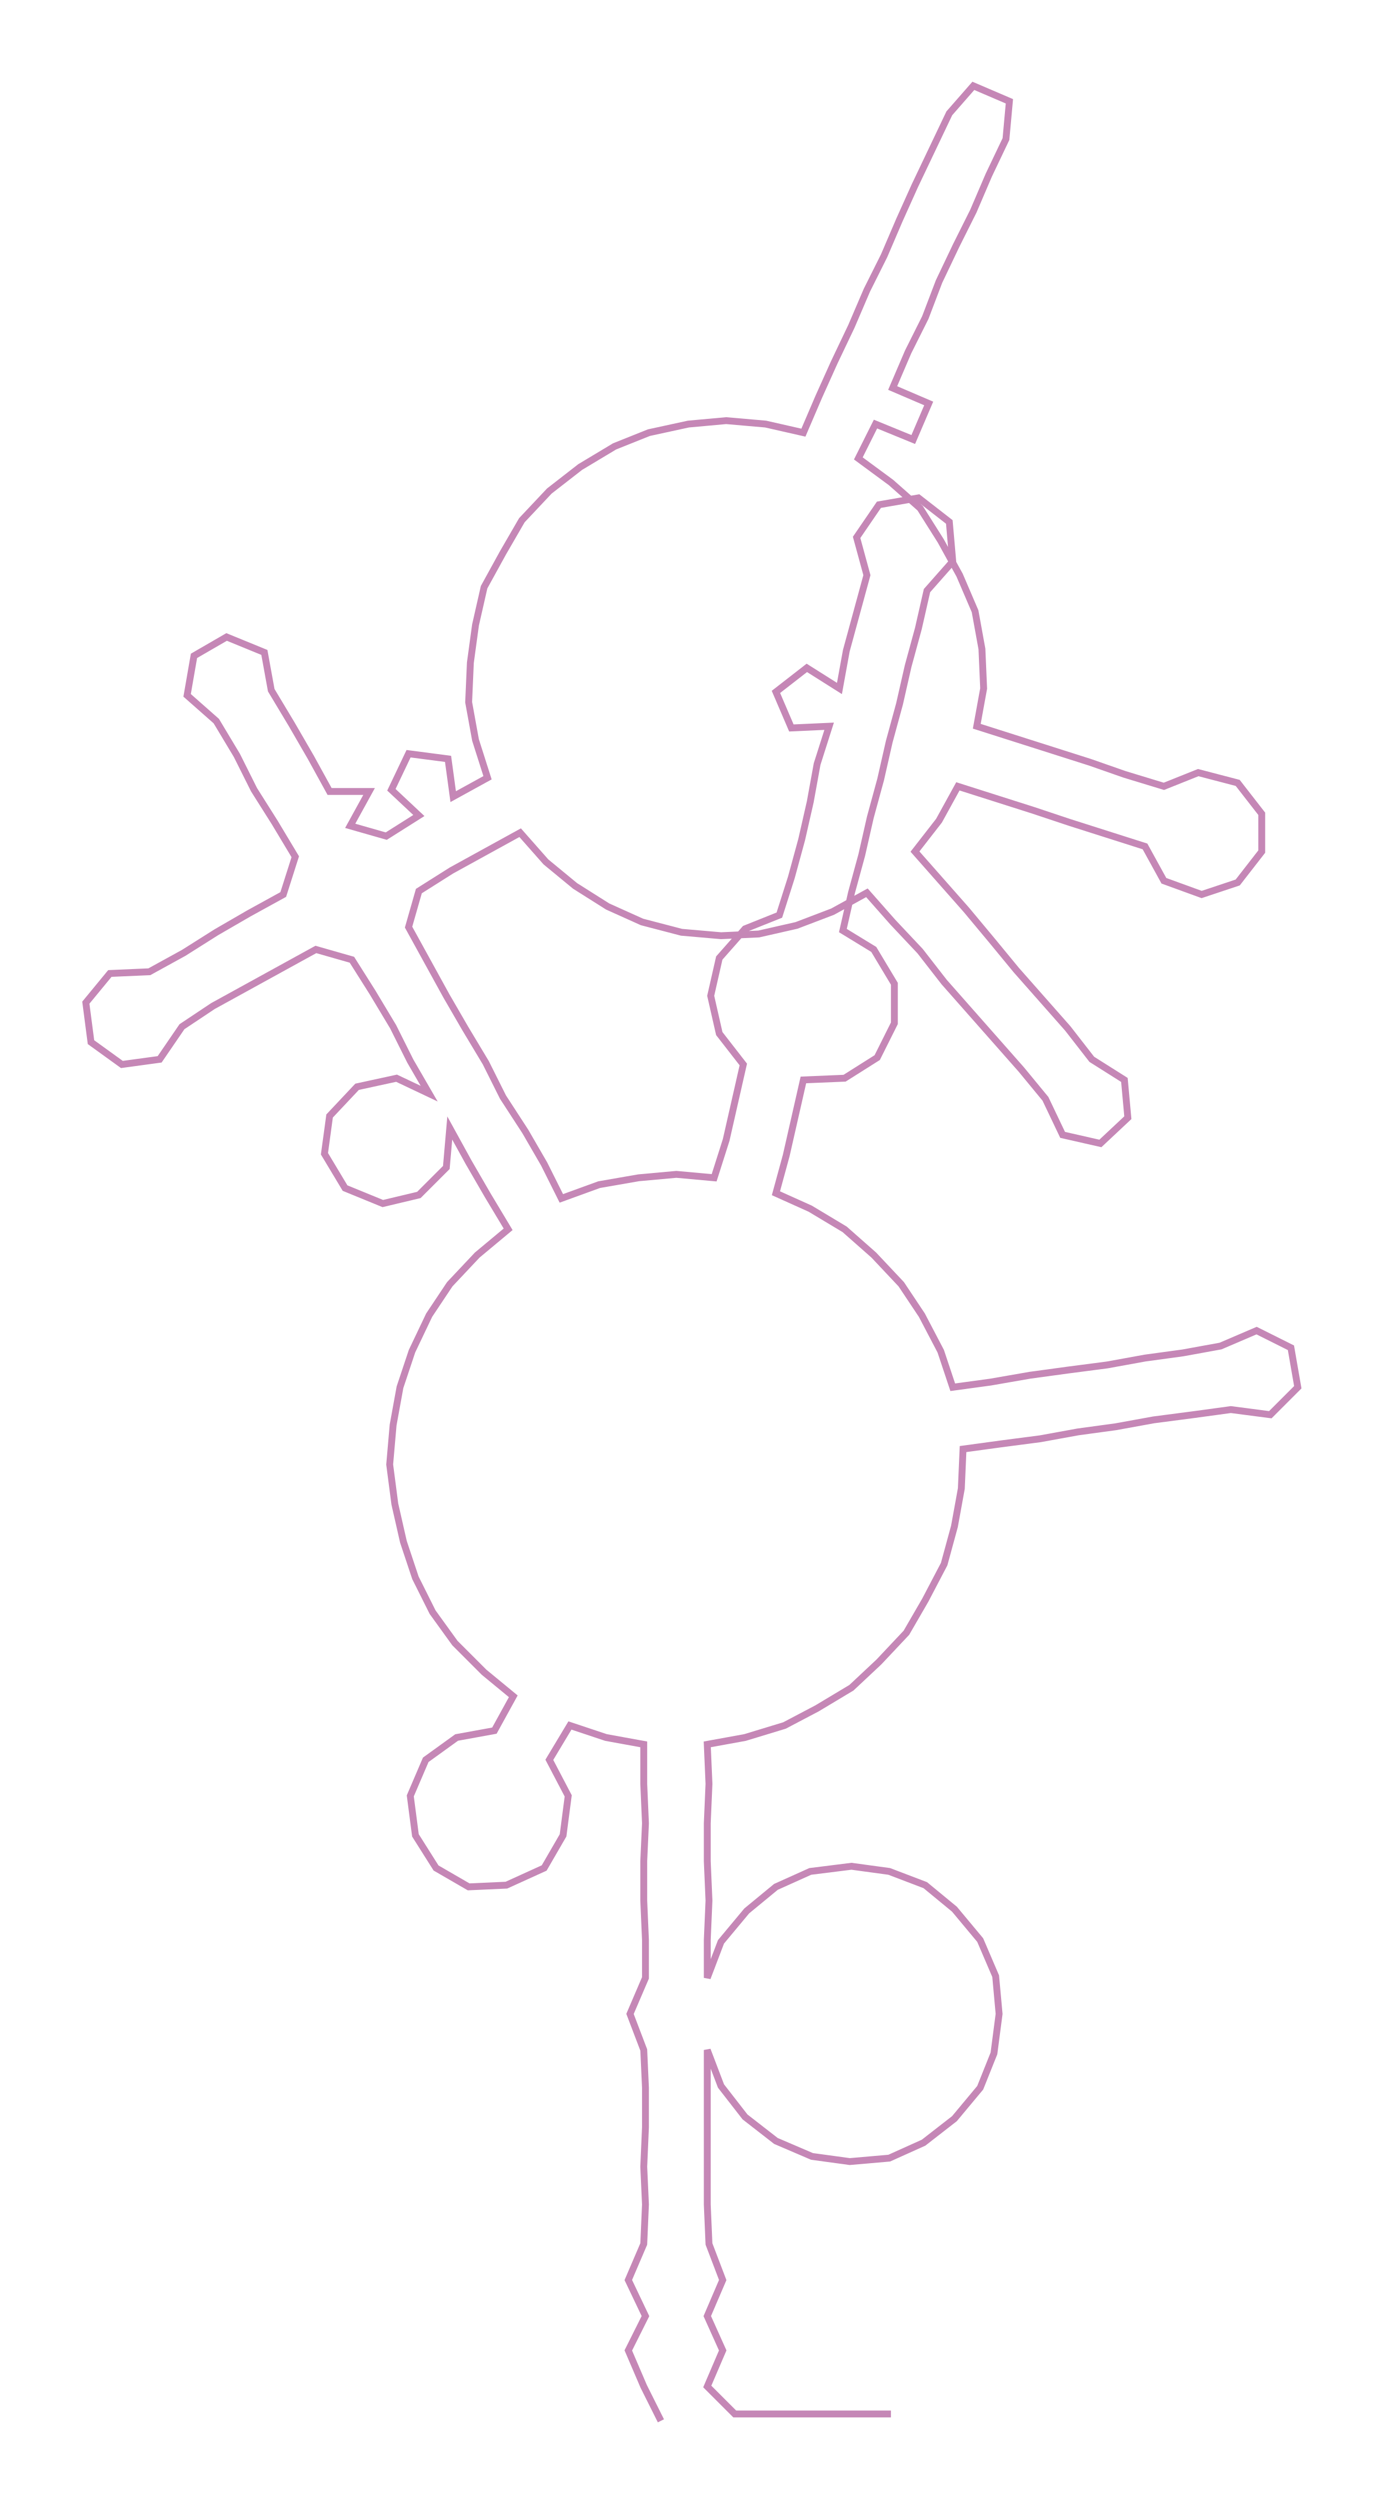 <ns0:svg xmlns:ns0="http://www.w3.org/2000/svg" width="166.224px" height="300px" viewBox="0 0 806.8 1456.11"><ns0:path style="stroke:#c587b6;stroke-width:4px;fill:none;" d="M385 1410 L385 1410 L375 1390 L366 1369 L376 1349 L366 1328 L375 1307 L376 1284 L375 1262 L376 1239 L376 1216 L375 1194 L367 1173 L376 1152 L376 1130 L375 1107 L375 1084 L376 1062 L375 1039 L375 1016 L353 1012 L332 1005 L320 1025 L331 1046 L328 1069 L317 1088 L295 1098 L273 1099 L254 1088 L242 1069 L239 1046 L248 1025 L266 1012 L288 1008 L299 988 L282 974 L265 957 L252 939 L242 919 L235 898 L230 876 L227 853 L229 830 L233 808 L240 787 L250 766 L262 748 L278 731 L296 716 L284 696 L273 677 L262 657 L260 680 L244 696 L223 701 L201 692 L189 672 L192 650 L208 633 L231 628 L250 637 L239 618 L229 598 L217 578 L205 559 L184 553 L164 564 L144 575 L124 586 L106 598 L93 617 L71 620 L53 607 L50 584 L64 567 L87 566 L107 555 L126 543 L145 532 L165 521 L172 499 L160 479 L148 460 L138 440 L126 420 L109 405 L113 382 L132 371 L154 380 L158 402 L170 422 L181 441 L192 461 L215 461 L204 481 L225 487 L244 475 L228 460 L238 439 L261 442 L264 464 L284 453 L277 431 L273 409 L274 386 L277 364 L282 342 L293 322 L304 303 L320 286 L338 272 L358 260 L378 252 L401 247 L423 245 L446 247 L468 252 L477 231 L486 211 L496 190 L505 169 L515 149 L524 128 L533 108 L543 87 L553 66 L567 50 L588 59 L586 81 L576 102 L567 123 L557 143 L547 164 L539 185 L529 205 L520 226 L541 235 L532 256 L510 247 L500 267 L519 281 L536 296 L548 315 L559 335 L568 356 L572 378 L573 401 L569 423 L591 430 L613 437 L635 444 L655 451 L678 458 L698 450 L721 456 L735 474 L735 496 L721 514 L700 521 L678 513 L667 493 L645 486 L623 479 L602 472 L580 465 L558 458 L547 478 L533 496 L548 513 L563 530 L578 548 L592 565 L607 582 L622 599 L636 617 L655 629 L657 651 L641 666 L619 661 L609 640 L595 623 L580 606 L565 589 L550 572 L536 554 L520 537 L505 520 L485 531 L464 539 L442 544 L420 545 L397 543 L374 537 L354 528 L335 516 L318 502 L303 485 L283 496 L263 507 L244 519 L238 540 L249 560 L260 580 L271 599 L283 619 L293 639 L306 659 L317 678 L327 698 L349 690 L372 686 L394 684 L416 686 L423 664 L428 642 L433 620 L419 602 L414 580 L419 558 L434 541 L454 533 L461 511 L467 489 L472 467 L476 445 L483 423 L461 424 L452 403 L470 389 L489 401 L493 379 L499 357 L505 335 L499 313 L512 294 L535 290 L553 304 L555 327 L540 344 L535 366 L529 388 L524 410 L518 432 L513 454 L507 476 L502 498 L496 520 L491 542 L509 553 L521 573 L521 596 L511 616 L492 628 L468 629 L463 651 L458 673 L452 695 L472 704 L492 716 L509 731 L525 748 L537 766 L548 787 L555 808 L577 805 L600 801 L622 798 L645 795 L667 791 L689 788 L711 784 L732 775 L752 785 L756 808 L740 824 L717 821 L695 824 L672 827 L650 831 L628 834 L606 838 L583 841 L561 844 L560 867 L556 889 L550 911 L539 932 L528 951 L512 968 L496 983 L476 995 L457 1005 L434 1012 L412 1016 L413 1039 L412 1062 L412 1084 L413 1107 L412 1130 L412 1152 L420 1131 L435 1113 L452 1099 L472 1090 L496 1087 L518 1090 L539 1098 L556 1112 L571 1130 L580 1151 L582 1173 L579 1196 L571 1216 L556 1234 L538 1248 L518 1257 L495 1259 L473 1256 L452 1247 L434 1233 L420 1215 L412 1194 L412 1216 L412 1239 L412 1262 L412 1284 L413 1307 L421 1328 L412 1349 L421 1369 L412 1390 L428 1406 L451 1406 L473 1406 L496 1406 L519 1406" /></ns0:svg>